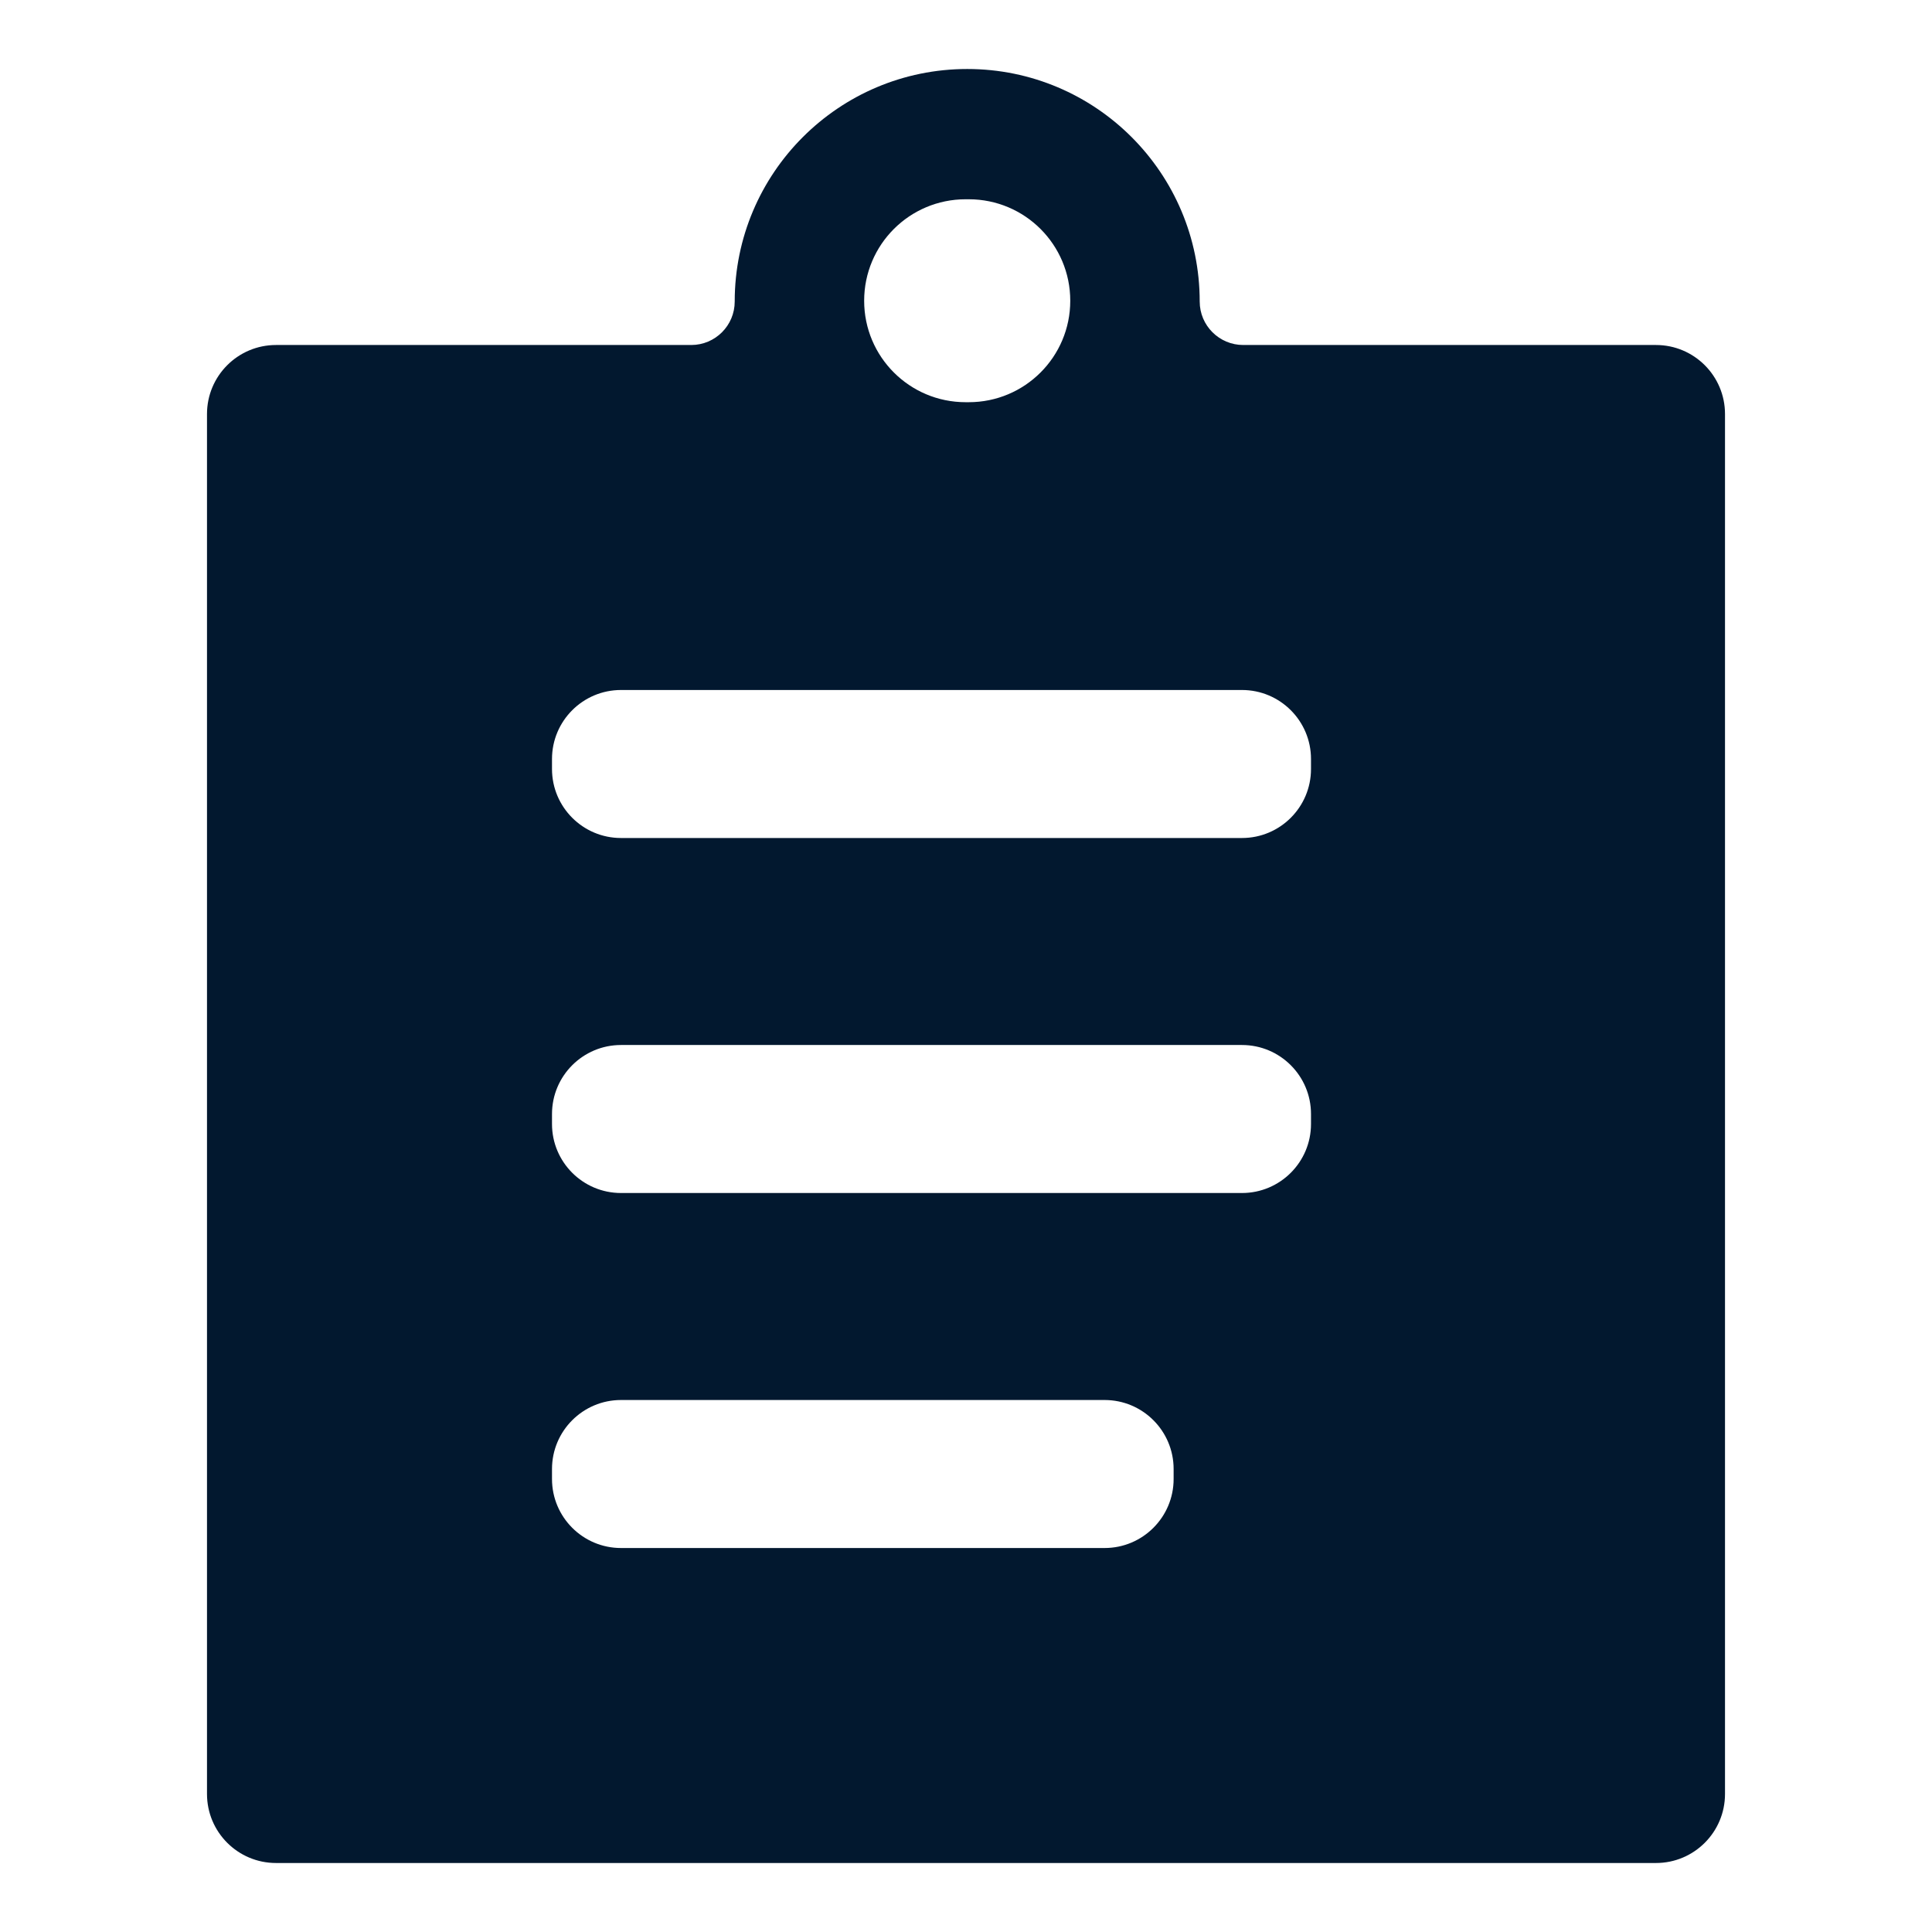 <svg width="28" height="28" viewBox="0 0 28 28" fill="none" xmlns="http://www.w3.org/2000/svg">
<path fill-rule="evenodd" clip-rule="evenodd" d="M14.018 1C12.157 1 10.648 2.509 10.648 4.37C10.648 4.718 10.366 5 10.018 5H4C3.448 5 3 5.448 3 6V26C3 26.552 3.448 27 4 27H24C24.552 27 25 26.552 25 26V6C25 5.448 24.552 5 24 5H18.018C17.67 5 17.387 4.718 17.387 4.37C17.387 2.509 15.879 1 14.018 1ZM12.524 4.359C12.524 3.546 13.182 2.888 13.995 2.888H14.04C14.853 2.888 15.511 3.546 15.511 4.359C15.511 5.171 14.853 5.829 14.04 5.829H13.995C13.182 5.829 12.524 5.171 12.524 4.359ZM9 10C8.448 10 8 10.448 8 11V11.145C8 11.697 8.448 12.145 9 12.145H18C18.552 12.145 19 11.697 19 11.145V11C19 10.448 18.552 10 18 10H9ZM9 15.145C8.448 15.145 8 15.593 8 16.145V16.29C8 16.842 8.448 17.29 9 17.29H18C18.552 17.29 19 16.842 19 16.29V16.145C19 15.593 18.552 15.145 18 15.145H9ZM8 21.29C8 20.738 8.448 20.29 9 20.29H16.009C16.561 20.29 17.009 20.738 17.009 21.29V21.435C17.009 21.987 16.561 22.435 16.009 22.435H9C8.448 22.435 8 21.987 8 21.435V21.29Z" fill="#02182F"/>
</svg>
